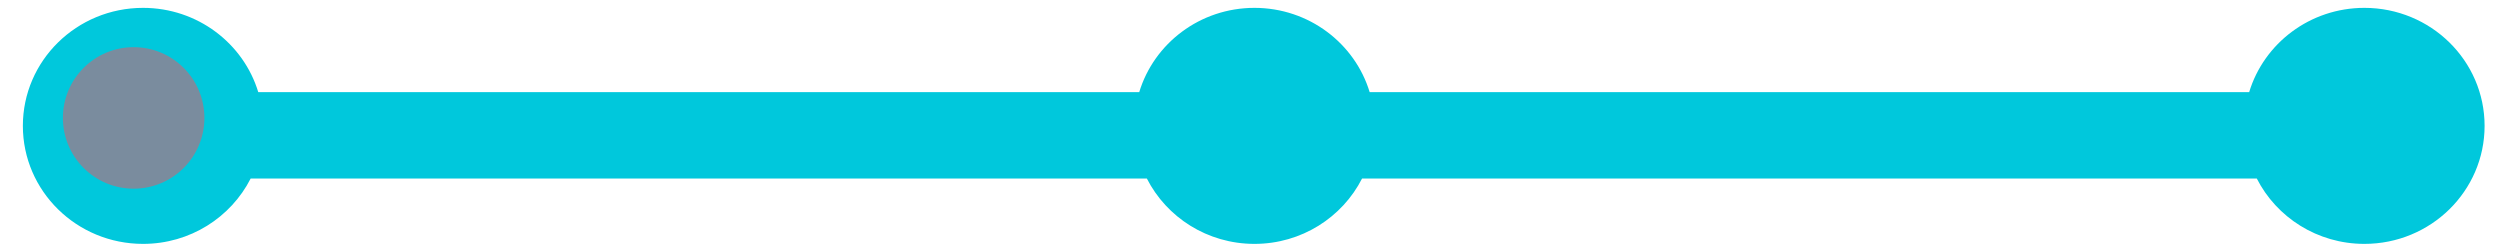<?xml version="1.0" encoding="UTF-8" standalone="no"?>
<svg width="159px" height="16px" viewBox="0 0 159 16" version="1.1" xmlns="http://www.w3.org/2000/svg" xmlns:xlink="http://www.w3.org/1999/xlink" xmlns:sketch="http://www.bohemiancoding.com/sketch/ns">
    <!-- Generator: Sketch 3.0.4 (8053) - http://www.bohemiancoding.com/sketch -->
    <title>Group@1x</title>
    <desc>Created with Sketch.</desc>
    <defs>
        <filter x="-50%" y="-50%" width="200%" height="200%" filterUnits="objectBoundingBox" id="filter-1">
            <feOffset dx="0.5" dy="0.5" in="SourceAlpha" result="shadowOffsetOuter1"></feOffset>
            <feGaussianBlur stdDeviation="0" in="shadowOffsetOuter1" result="shadowBlurOuter1"></feGaussianBlur>
            <feColorMatrix values="0 0 0 0 1   0 0 0 0 1   0 0 0 0 1  0 0 0 0.066 0" in="shadowBlurOuter1" type="matrix" result="shadowMatrixOuter1"></feColorMatrix>
            <feOffset dx="0" dy="0" in="SourceAlpha" result="shadowOffsetInner1"></feOffset>
            <feGaussianBlur stdDeviation="1" in="shadowOffsetInner1" result="shadowBlurInner1"></feGaussianBlur>
            <feComposite in="shadowBlurInner1" in2="SourceAlpha" operator="arithmetic" k2="-1" k3="1" result="shadowInnerInner1"></feComposite>
            <feColorMatrix values="0 0 0 0 0   0 0 0 0 0   0 0 0 0 0  0 0 0 0.14 0" in="shadowInnerInner1" type="matrix" result="shadowMatrixInner1"></feColorMatrix>
            <feMerge>
                <feMergeNode in="shadowMatrixOuter1"></feMergeNode>
                <feMergeNode in="SourceGraphic"></feMergeNode>
                <feMergeNode in="shadowMatrixInner1"></feMergeNode>
            </feMerge>
        </filter>
    </defs>
    <g id="Login" stroke="none" stroke-width="1" fill="none" fill-rule="evenodd" sketch:type="MSPage">
        <g id="new-2" sketch:type="MSArtboardGroup" transform="translate(-735, -171)">
            <g id="Group" sketch:type="MSLayerGroup" transform="translate(736, 171)">
                <path d="M71.441,10.856 C72.695,13.319 75.288,15.011 78.283,15.011 C81.279,15.011 83.872,13.319 85.126,10.856 L85.126,10.856 L142.033,10.856 C143.287,13.319 145.88,15.011 148.875,15.011 C153.097,15.011 156.52,11.65 156.52,7.505 C156.52,3.36 153.097,0 148.875,0 C145.412,0 142.487,2.261 141.547,5.361 L85.611,5.361 C84.672,2.261 81.746,0 78.283,0 C74.82,0 71.895,2.261 70.955,5.361 L14.926,5.361 C13.987,2.261 11.061,0 7.598,0 C3.376,0 -0.046,3.36 -0.046,7.505 C-0.046,11.65 3.376,15.011 7.598,15.011 C10.594,15.011 13.187,13.319 14.441,10.856 L71.441,10.856 Z" id="Oval-14" fill="#00C8DC" filter="url(#filter-1)" sketch:type="MSShapeGroup"></path>
                <circle id="Oval-12" fill="#7A8C9E" sketch:type="MSShapeGroup" cx="7.5" cy="7.5" r="4.5"></circle>
            </g>
        </g>
    </g>
</svg>